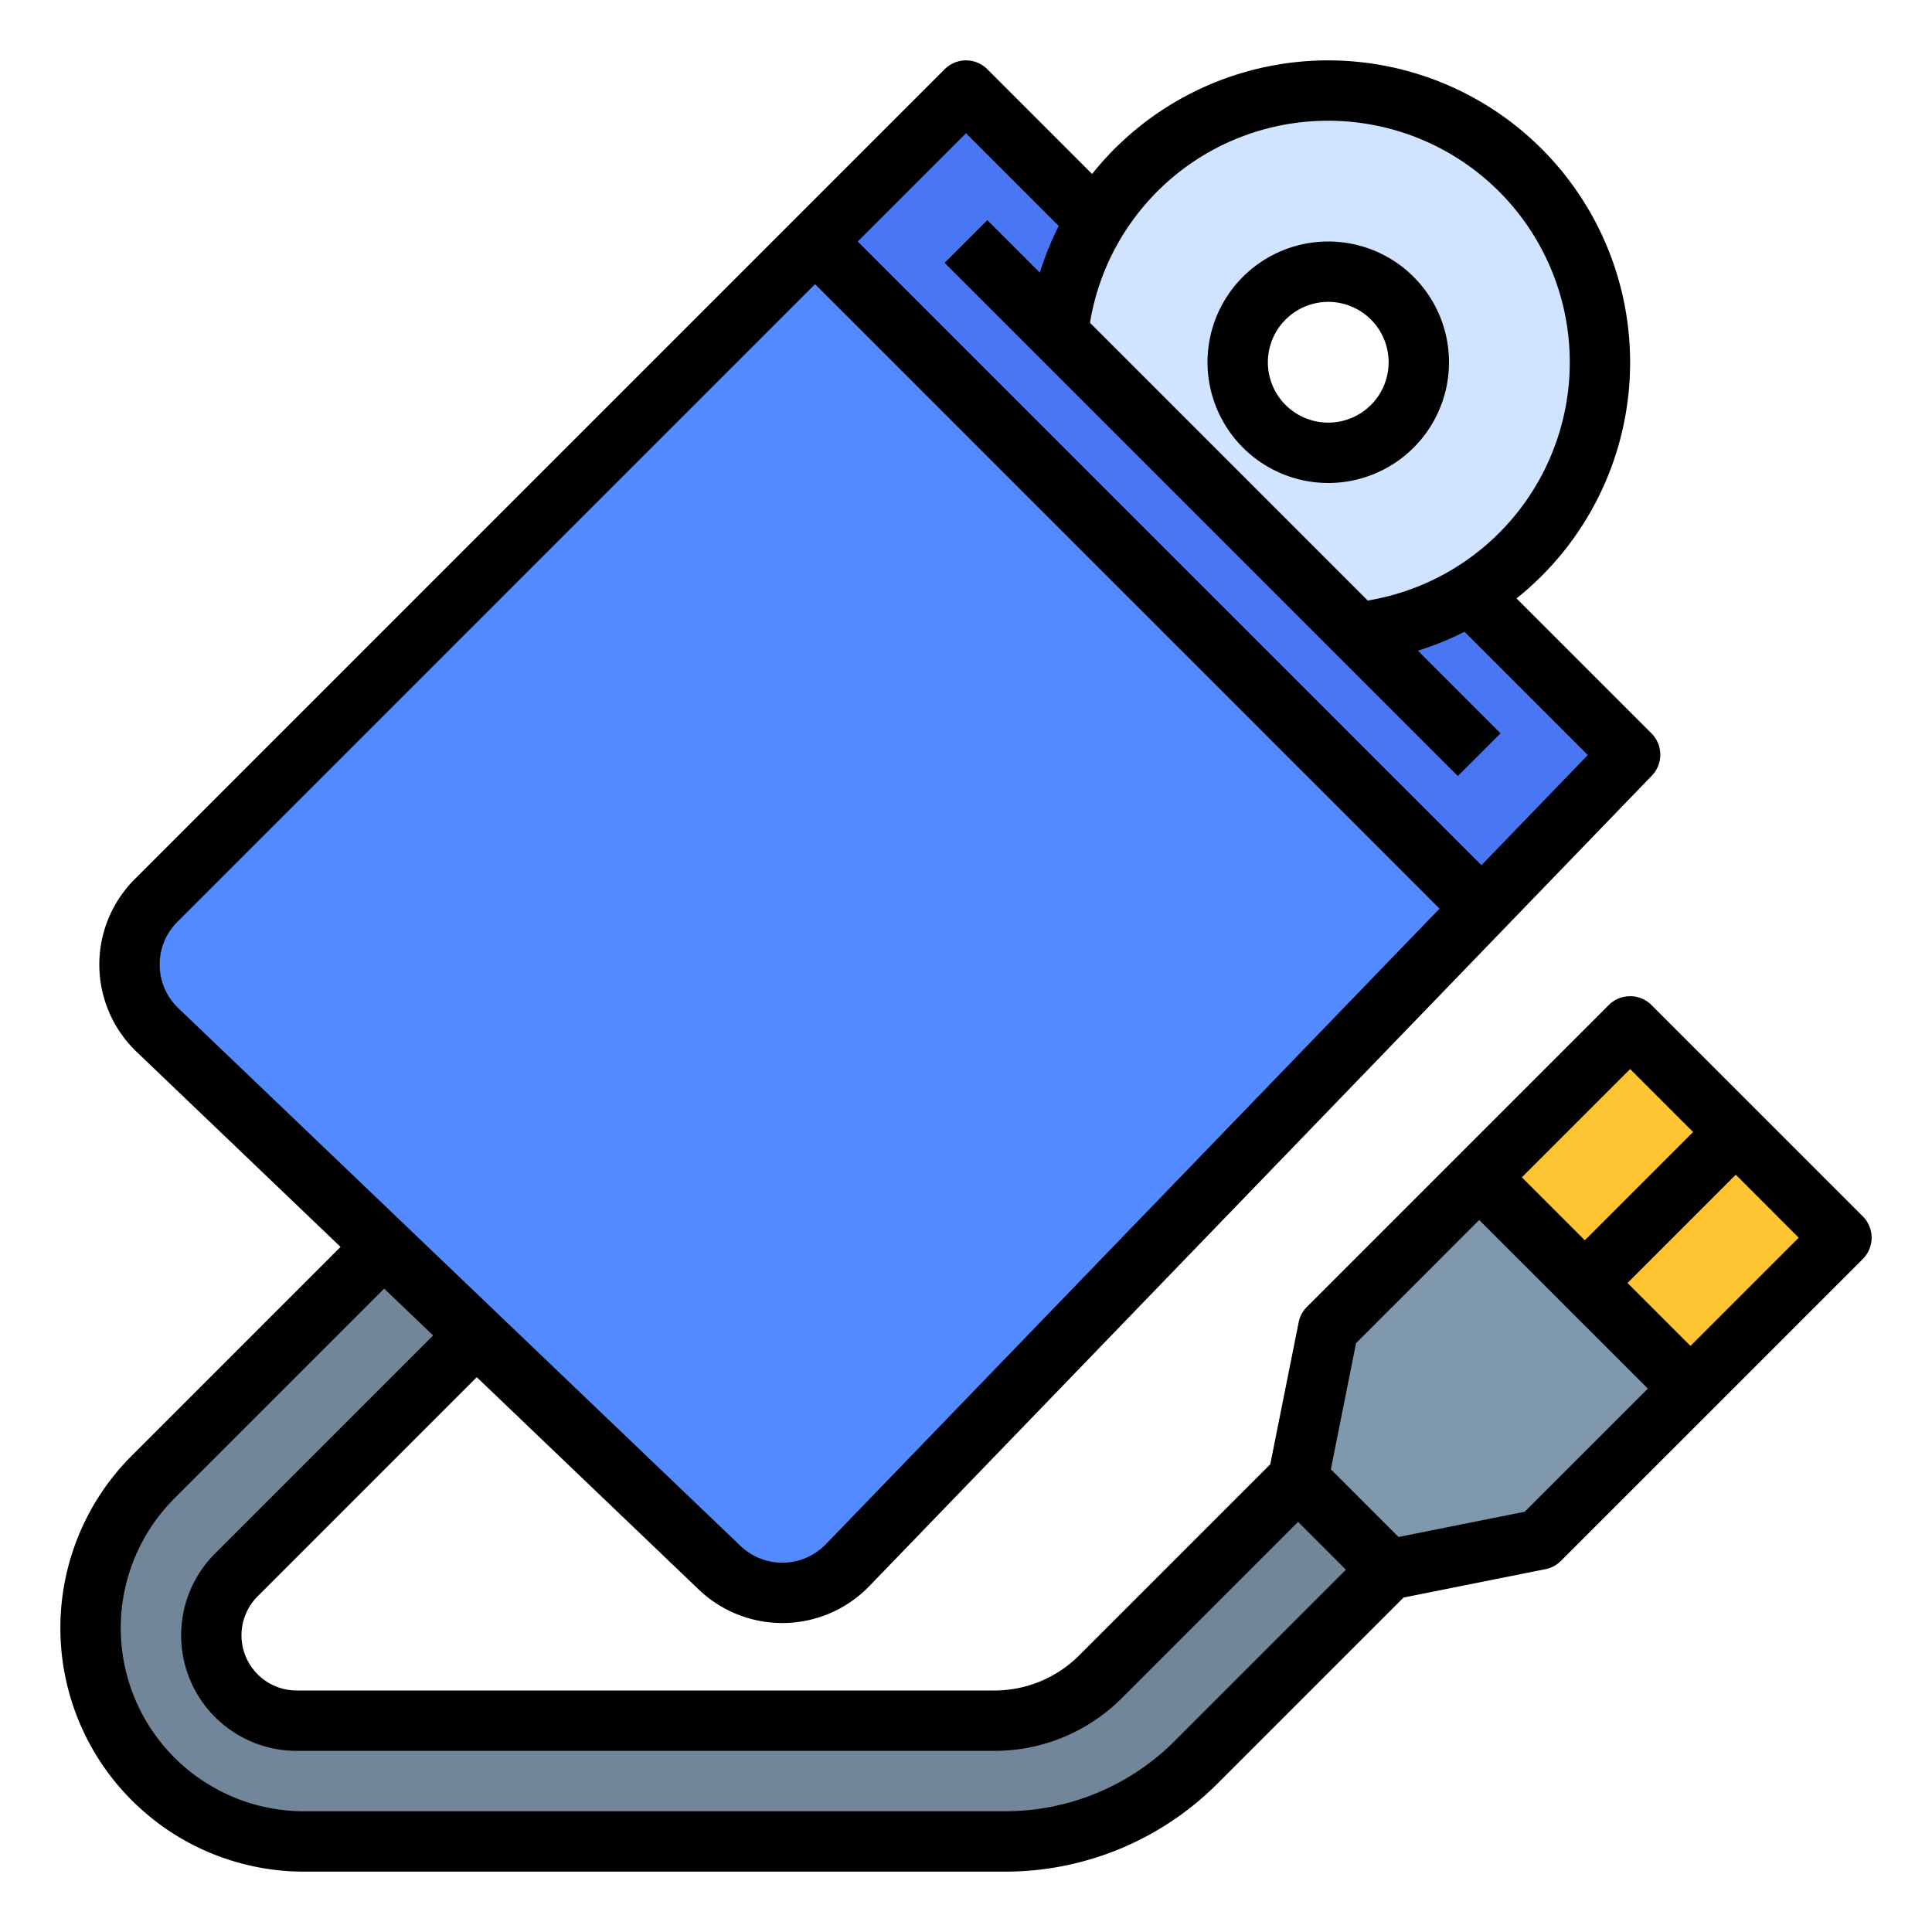 <svg height="512" viewBox="0 0 512 512" width="512" xmlns="http://www.w3.org/2000/svg"><g id="filled_outline" data-name="filled outline"><path d="m344 392-52.284 52.284a40 40 0 0 1 -28.284 11.716h-184.804a22.627 22.627 0 0 1 -22.627-22.627 22.627 22.627 0 0 1 6.627-16l75.567-75.567-22.178-25.822-75.449 75.449a56.569 56.569 0 0 0 -16.569 40v0a56.568 56.568 0 0 0 56.568 56.568h185.608a72 72 0 0 0 50.912-21.088l50.912-50.912z" fill="#718799"/><path d="m432 200-39.3 40.7-168.11 174.11a23.99 23.99 0 0 1 -33.85.68l-149.01-142.53a23.995 23.995 0 0 1 -.38-34.31l174.65-174.65 40-40 64 64 8 32 32 8z" fill="#548aff"/><path d="m432 200-39.3 40.7-176.7-176.7 40-40 48 48 24 48 40 16z" fill="#4976f2"/><path d="m448 368-40 40-40 8-24-24 8-40 40-40z" fill="#8098ab"/><path d="m411.716 280.402h56.569v79.196h-56.569z" fill="#ffc431" transform="matrix(.707 -.707 .707 .707 -97.401 404.853)"/><path d="m280.4 88.4 79.2 79.2c37.024-3.138 65.094-37.406 64.4-71.6-3.523-92.658-132.626-95.33-143.6-7.6zm71.6 31.6a24 24 0 1 1 24-24 24 24 0 0 1 -24 24z" fill="#d1e4ff"/><path d="m437.657 266.343a8.003 8.003 0 0 0 -11.314 0l-40 40-40 40a8.007 8.007 0 0 0 -2.188 4.088l-7.525 37.625-50.572 50.572a31.785 31.785 0 0 1 -22.627 9.373h-184.805a14.627 14.627 0 0 1 -10.343-24.97l58.062-58.062 58.86 56.302a32.068 32.068 0 0 0 45.141-.898l207.407-214.814a8.001 8.001 0 0 0 -.098-11.214l-35.758-35.758a80.036 80.036 0 1 0 -112.483-112.483l-27.758-27.758a8.004 8.004 0 0 0 -11.314 0l-214.648 214.648a32.001 32.001 0 0 0 .509 45.752l54.044 51.695-55.336 55.336a64.569 64.569 0 0 0 45.657 110.226h185.608a79.478 79.478 0 0 0 56.568-23.431l49.2-49.2 37.625-7.525a8.008 8.008 0 0 0 4.088-2.188l40-40 40-40a8.001 8.001 0 0 0 0-11.314zm-5.657 16.971 16.686 16.686-28.686 28.686-16.686-16.685zm-80-251.313a64.003 64.003 0 0 1 10.46 127.146l-73.606-73.606a63.88 63.88 0 0 1 63.146-53.54zm-96 3.313 24.573 24.574a79.41 79.41 0 0 0 -5.002 12.37l-13.914-13.914-11.314 11.314 136 136 11.314-11.314-21.914-21.914a79.42 79.42 0 0 0 12.37-5.002l32.672 32.672-28.183 29.189-165.288-165.288zm-213.677 220.483a15.88 15.88 0 0 1 4.686-11.491l168.991-168.992 165.487 165.487-162.648 168.457a16.033 16.033 0 0 1 -22.571.449l-149.004-142.526a15.879 15.879 0 0 1 -4.939-11.384zm269.107 205.458a63.578 63.578 0 0 1 -45.254 18.745h-185.608a48.568 48.568 0 0 1 -34.343-82.911l55.588-55.588 12.968 12.404-57.811 57.811a30.628 30.628 0 0 0 21.657 52.284h184.805a47.689 47.689 0 0 0 33.941-14.059l46.627-46.627 12.686 12.686zm92.625-60.624-33.426 6.685-17.945-17.945 6.685-33.426 32.631-32.631 44.687 44.687zm43.944-43.945-16.686-16.686 28.686-28.686 16.686 16.686z"/><path d="m352 128a32 32 0 1 0 -32-32 32.037 32.037 0 0 0 32 32zm0-48a16 16 0 1 1 -16 16 16.018 16.018 0 0 1 16-16z"/></g></svg>